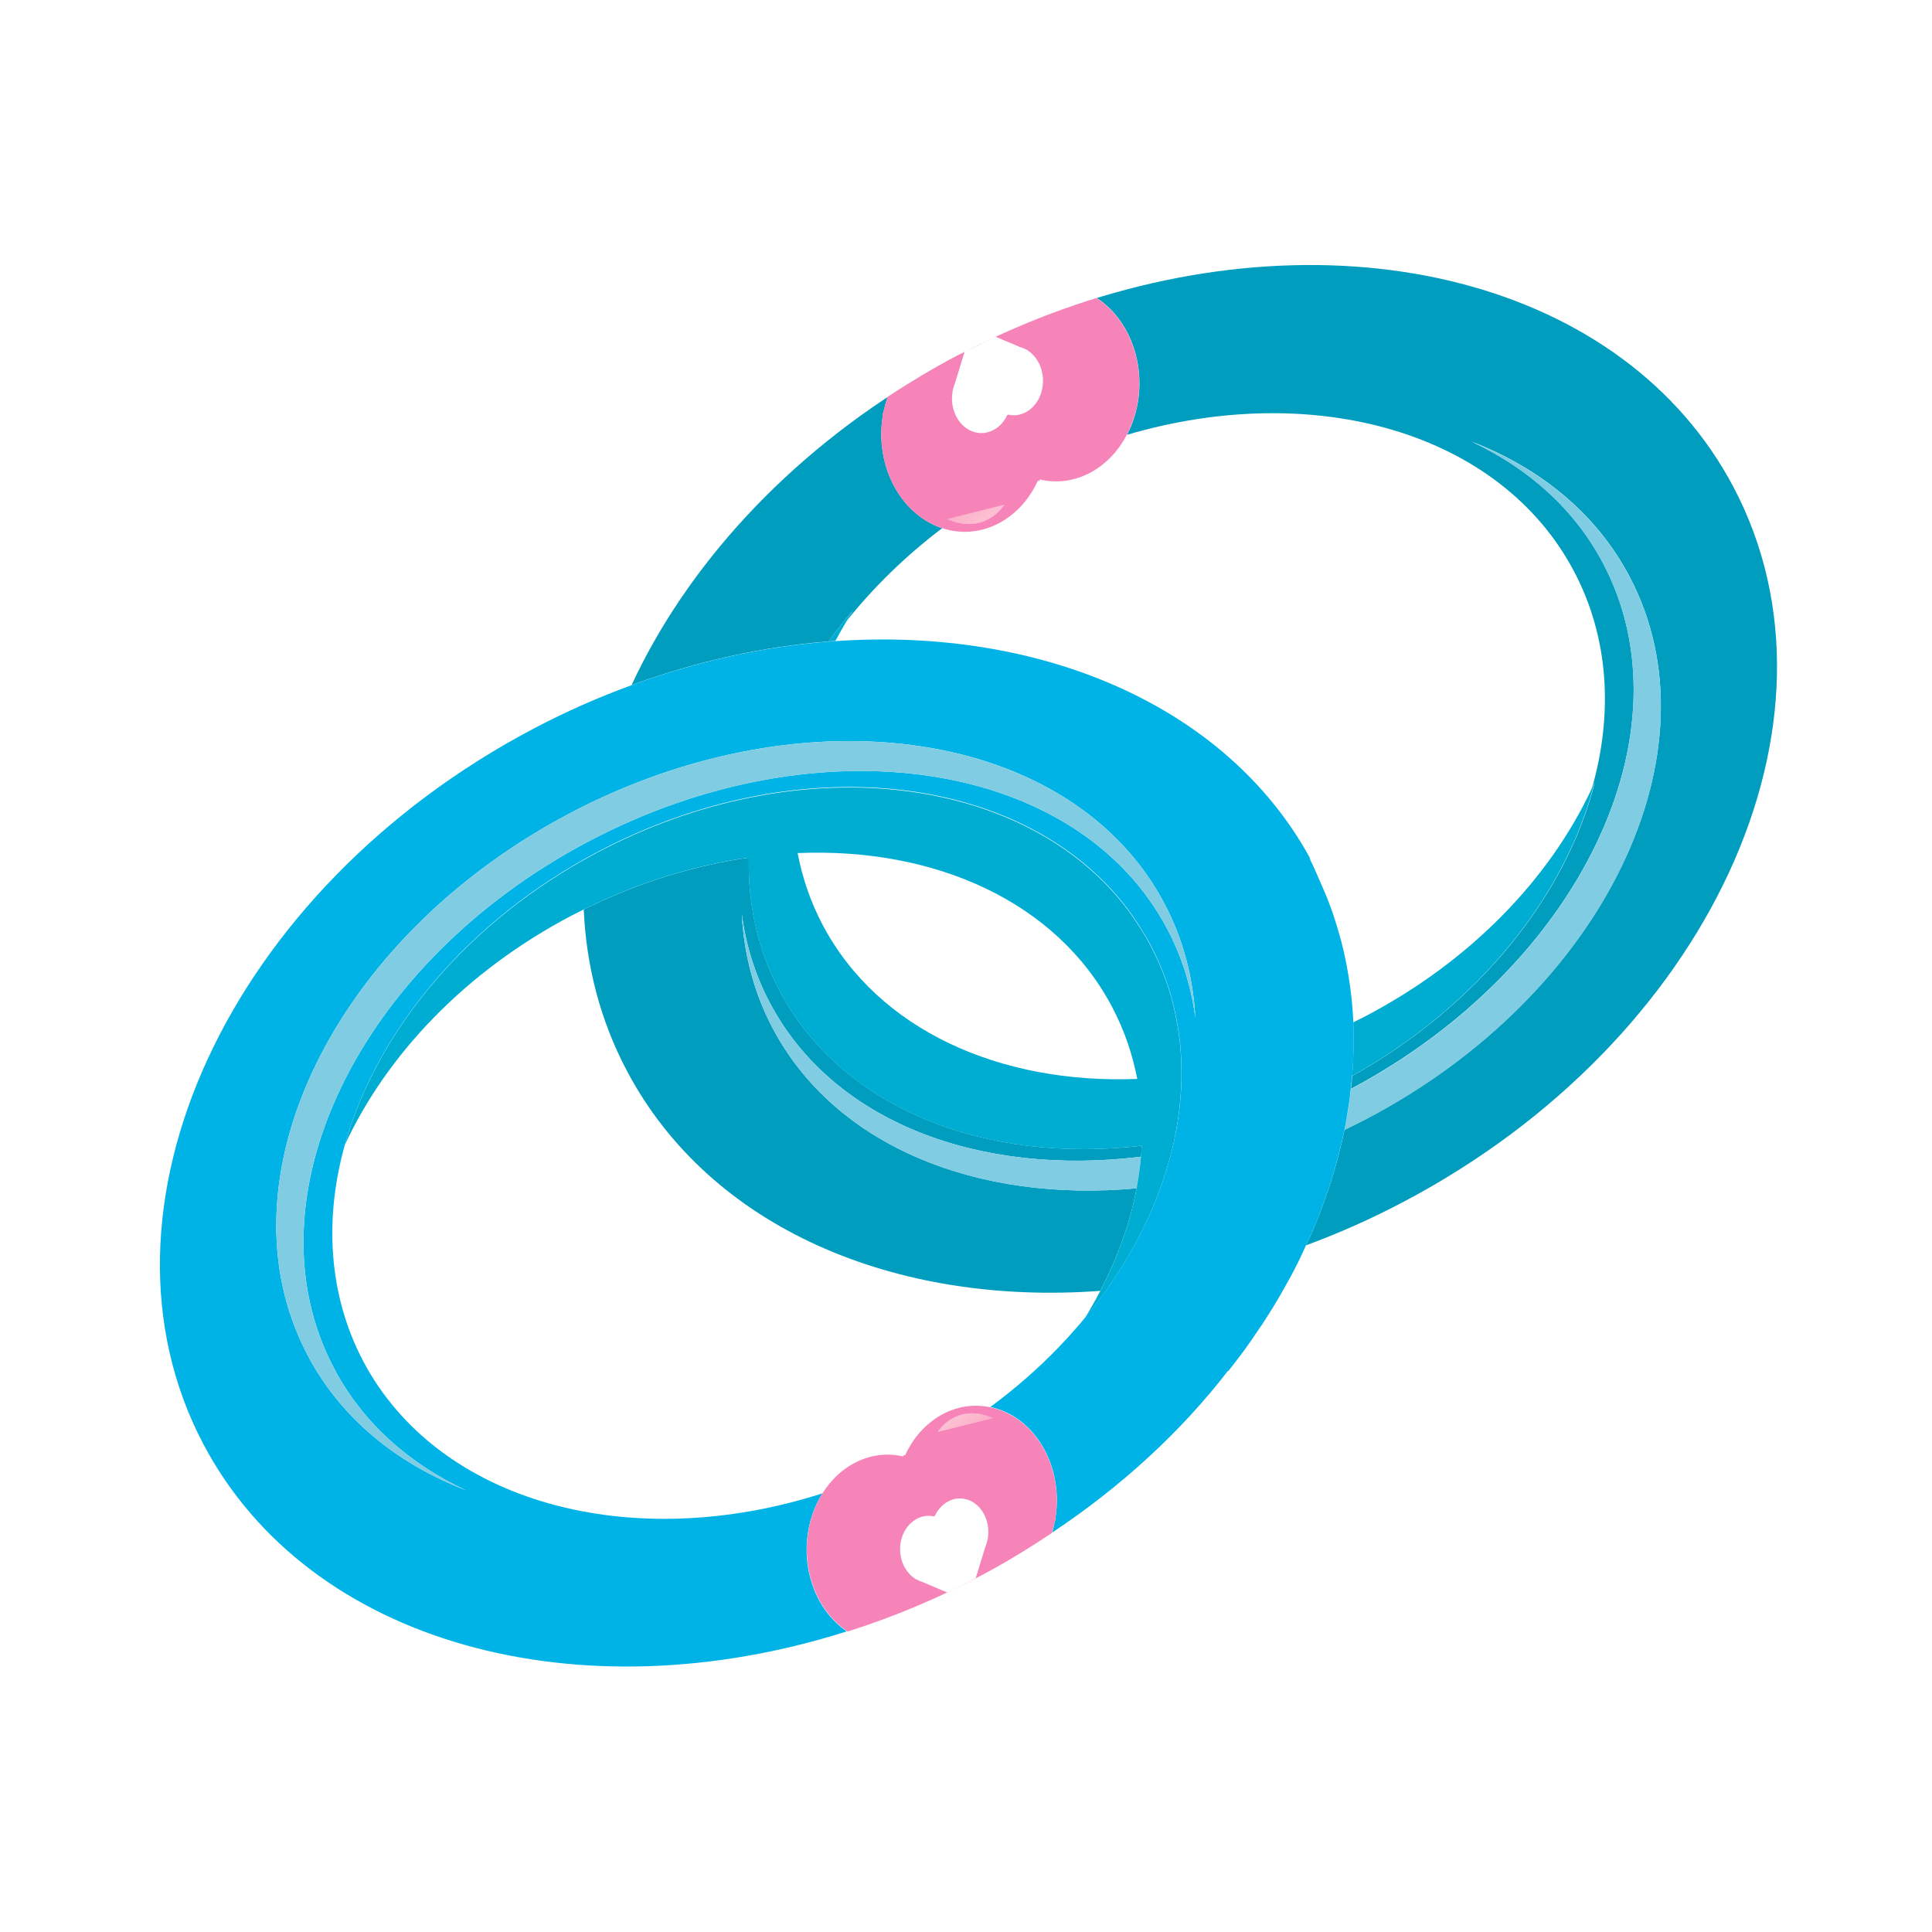 <?xml version="1.0" encoding="utf-8"?>
<!-- Generator: Adobe Illustrator 18.1.0, SVG Export Plug-In . SVG Version: 6.00 Build 0)  -->
<svg version="1.1" id="Layer_1" xmlns="http://www.w3.org/2000/svg" xmlns:xlink="http://www.w3.org/1999/xlink" x="0px" y="0px"
	 viewBox="0 0 2000 2000" enable-background="new 0 0 2000 2000" xml:space="preserve">
<g>
	<path fill="none" d="M883.2,1515.2c16.8-9.3,34.9-11.4,51.8-7.5l0.5-1.5l1.3,0.6c8.2-17.8,21.1-32.9,37.9-42.2
		c16.3-9,33.9-11.3,50.4-7.8c25.8-19.1,49.4-39.8,70.6-61.7c0,0,0,0,0,0c6.4-6.6,12.5-13.3,18.4-20.1c1.6-1.8,3.1-3.6,4.7-5.4
		c1.5-1.8,3-3.6,4.5-5.5c5.6-9.1,10.9-18.4,15.7-27.7c-212.7,15.7-404.4-65.1-490.3-228.3c-27.5-52.2-41.8-108.6-44.4-166.5
		c-4.1,2-8.2,4-12.3,6.2C481.7,1005.5,400.1,1092,357,1185c-21.5,76.9-17,154.9,18.9,223.1c77.9,148,278.1,200.8,475.8,137.5
		C859.6,1532.9,870.2,1522.3,883.2,1515.2z"/>
	<path fill="none" d="M851.9,958c57.7,108.7,183.7,164.5,325.4,158.9c-4.9-25.8-13.5-50.8-26.1-74.6
		C1093.5,933.1,967.4,877.1,825.7,883C830.6,908.9,839.2,934.1,851.9,958z"/>
	<path fill="none" d="M1130,488.6c-17.4,9.6-36,11.8-53.5,7.8l-0.5,1.6l-1.4-0.6c-8.4,18.4-21.8,33.9-39.1,43.5
		c-19.6,10.9-40.9,12.2-60.2,5.8c-38.1,28.8-71.2,61.2-98.7,95.8c-4.2,6.9-8.1,13.8-11.8,20.9c212.6-14.7,404.3,66.5,490.9,223.5h0
		c0.3,0,0.7,2.6,1,3.2c3.5,6.7,6.8,15,9.9,21.9c0.8,1.7,1.6,3.5,2.3,5.2c2.9,6.8,5.8,13.6,8.3,20.5c0.1,0.2,0.2,0.4,0.2,0.6
		c2.5,6.8,4.8,13.8,6.9,20.7c0.6,1.9,1.2,3.9,1.7,5.8c1.9,6.7,3.7,13.4,5.3,20.1c0.2,0.8,0.4,1.6,0.5,2.4c1.5,6.7,2.8,13.3,3.9,20.1
		c0.4,2.2,0.7,4.5,1.1,6.7c1,6.3,1.8,12.6,2.5,18.9c0.2,1.7,0.4,3.5,0.5,5.2c0.6,6.1,1,12.3,1.3,18.5c0,0.5,0,1,0.1,1.4
		c3.9-1.9,7.9-3.8,11.8-5.9c110.1-57.5,191.7-143.4,235.1-235.8c22.1-77.4,17.8-156.2-18.4-224.9
		c-76.2-144.8-269.4-198.5-462.8-141.5C1158.2,466.3,1145.8,479.9,1130,488.6z"/>
	<path fill="#009DBF" d="M1066.5,333.1c10.4-4.2,20.8-8.2,31.2-12C1087.2,324.9,1076.8,328.9,1066.5,333.1z"/>
	<path fill="#009DBF" d="M955.2,388.2c11.7-6.9,23.5-13.6,35.7-20C978.8,374.5,966.9,381.3,955.2,388.2z"/>
	<path fill="#009DBF" d="M1032.4,347.9c9.2-4.2,18.3-8.3,27.6-12.1C1050.7,339.6,1041.5,343.7,1032.4,347.9z"/>
	<path fill="#009DBF" d="M799.7,1064.1c-19.4-36.9-29.7-76.8-31.8-118c4.2,31.9,13.6,62.7,28.9,91.7
		c65.1,123.6,217.1,180.3,384.4,159.6c0.3-3.8,0.6-7.6,0.8-11.4c-161.8,19-310.2-38.3-374.9-160.2c-22.8-43-32.9-89.9-31.9-138
		c-56.6,8.1-114.6,25.8-170.9,53.7c2.5,58,16.9,114.3,44.4,166.5c85.9,163.2,277.6,244,490.3,228.3c18.1-34.7,30.8-70.4,37.6-106.2
		C1011.9,1245.3,864.3,1186.6,799.7,1064.1z"/>
	<path fill="#009DBF" d="M998.6,364.3c-2.6,1.3-5.1,2.5-7.7,3.9C993.5,366.8,996.1,365.6,998.6,364.3L998.6,364.3z"/>
	<path fill="#009DBF" d="M1024.7,351.4c-8.1,3.8-16.1,7.8-24.2,12c1.9-1,3.9-1.9,5.9-2.9C1012.5,357.4,1018.6,354.3,1024.7,351.4z"
		/>
	<path fill="#009DBF" d="M883,631.9c-2.3,3.5-4.3,7.1-6.4,10.7c27.6-34.6,60.7-67,98.7-95.8c-23.2-7.7-43.6-26.6-54.7-54.2
		c-8.2-20.4-10.1-42.3-6.6-62.8l-0.4-0.2l1.2-3.9c1.1-5,2.5-9.9,4.2-14.7c10.9-7.2,22-14.2,33.4-21
		c-138.4,82.3-241.7,196.7-298.6,319.2c68.2-25,137-39.9,203.9-45.2C865.6,653.1,873.9,642.4,883,631.9z"/>
	<path fill="#009DBF" d="M1794.7,504.6c-113-214.6-408.6-286.8-694.8-184.3c11.8-4.2,23.6-8.1,35.5-11.8
		c15.2,9.9,27.9,25.3,35.9,45.1c12.9,32.2,10.2,68.3-4.6,96.5c193.4-57,386.5-3.3,462.8,141.5c36.2,68.7,40.5,147.5,18.4,224.9
		c1-2.1,2.1-4.2,3-6.3c-29.5,115.8-119.1,229.7-251,303.6c-0.1,0.8-0.1,1.6-0.2,2.4c-0.3,3.7-0.7,7.4-1.2,11
		c236.4-125.9,353.4-368.9,261.1-543.9c-29.6-56.3-77.3-98.6-136.2-126.2c71.3,27.6,129.2,74.6,163.5,139.7
		c95.2,180.7-26.4,431.8-271.3,560.8c-7.9,4.2-15.8,8.1-23.8,11.9c-0.6,3.1-1.3,6.2-2,9.3c-1.5,6.6-3.1,13.1-4.8,19.6
		c-0.8,2.9-1.6,5.9-2.4,8.8c-1.2,4.4-2.5,8.7-3.9,13.1c-0.7,2.4-1.5,4.8-2.3,7.1c-2.7,8.2-5.6,16.5-8.7,24.7c-0.7,1.8-1.3,3.5-2,5.3
		c-1.9,4.9-3.9,9.7-5.9,14.6c-0.6,1.4-1.2,2.7-1.8,4.1c-1.9,4.4-4,8.7-6.1,13.1c33.8-12.5,67.4-27.3,100.5-44.8
		C1768.9,1077.9,1922.1,746.6,1794.7,504.6z"/>
	<path fill="#00ADD2" d="M1412.7,1052.4c-3.9,2-7.8,3.9-11.8,5.9c0.1,2.2,0.2,4.4,0.2,6.5c0.2,5.6,0.2,11.2,0.1,16.8
		c0,3.1-0.1,6.1-0.2,9.2c-0.2,5.3-0.4,10.6-0.8,16c-0.2,2.4-0.4,4.8-0.6,7.1c131.9-74,221.5-187.8,251-303.6c-0.9,2.1-2,4.2-3,6.3
		C1604.5,909,1522.9,994.9,1412.7,1052.4z"/>
	<path fill="#00ADD2" d="M883,631.9c-9.1,10.5-17.4,21.2-25.4,32.1c2.4-0.2,4.8-0.3,7.2-0.5c3.7-7,7.7-14,11.8-20.9
		C878.7,639,880.7,635.4,883,631.9z"/>
	<path fill="#80CDE3" d="M1396.2,1144.6c-0.6,4.2-1.3,8.4-2,12.6c-0.7,3.8-1.4,7.6-2.1,11.3c-0.1,0.4-0.2,0.8-0.3,1.3
		c8-3.8,15.9-7.8,23.8-11.9c244.9-129,366.5-380.1,271.3-560.8c-34.3-65.1-92.1-112.2-163.5-139.7c58.9,27.6,106.6,69.9,136.2,126.2
		c92.2,175.1-24.7,418-261.1,543.9c-0.1,1-0.2,1.9-0.3,2.9C1397.6,1135.1,1396.9,1139.8,1396.2,1144.6z"/>
	<path fill="#80CDE3" d="M796.8,1037.8c-15.3-29-24.7-59.8-28.9-91.7c2.1,41.2,12.4,81.1,31.8,118
		c64.5,122.5,212.2,181.2,376.9,166.1c2.1-11,3.6-21.9,4.5-32.8C1013.8,1218.1,861.9,1161.4,796.8,1037.8z"/>
	<path fill="#F684B9" d="M914.7,425.6l-1.2,3.9l0.4,0.2c-3.5,20.5-1.6,42.4,6.6,62.8c11.1,27.6,31.5,46.6,54.7,54.2
		c19.3,6.4,40.6,5,60.2-5.8c17.4-9.6,30.7-25.1,39.1-43.5l1.4,0.6l0.5-1.6c17.5,4,36.2,1.9,53.5-7.8c15.7-8.7,28.1-22.3,36.6-38.5
		c14.8-28.2,17.6-64.3,4.6-96.5c-8-19.8-20.8-35.1-35.9-45.1c-11.8,3.6-23.6,7.6-35.5,11.8c-0.7,0.3-1.5,0.5-2.2,0.8
		c-10.4,3.8-20.8,7.8-31.2,12c-2.2,0.9-4.4,1.8-6.5,2.7c-9.2,3.8-18.4,7.9-27.6,12.1c-0.5,0.2-1.1,0.5-1.6,0.7l25.7,10.8
		c2.2,0.6,4.3,1.5,6.3,2.6l1.2,0.5l-0.1,0.2c5.5,3.5,10.2,9,13.1,16.2c7.2,17.9,0.7,39.2-14.5,47.6c-6.1,3.4-12.7,4.2-18.9,2.7
		l-0.2,0.6l-0.5-0.2c-3,6.5-7.7,12-13.8,15.3c-15.2,8.4-33.3,0.8-40.5-17.1c-2.9-7.2-3.6-14.9-2.3-22.2l-0.2,0l0.4-1.4
		c0.5-2.5,1.3-5,2.2-7.3l10-32.6c-2.5,1.3-5.1,2.5-7.7,3.8c-12.2,6.4-24.1,13.1-35.7,20c-1,0.6-2,1.2-3,1.8
		c-11.3,6.8-22.5,13.8-33.4,21C917.2,415.7,915.8,420.6,914.7,425.6z M1039.4,522.7c0,0-19.5,31.8-58.6,14.7L1039.4,522.7z"/>
	<path fill="#F684B9" d="M1030.6,348.7c-2,0.9-3.9,1.8-5.9,2.7c-6.1,2.9-12.2,6-18.3,9.1C1014.4,356.5,1022.5,352.4,1030.6,348.7z"
		/>
	<path fill="#F684B9" d="M1039.4,522.7l-58.6,14.7C1019.9,554.4,1039.4,522.7,1039.4,522.7z"/>
	
		<linearGradient id="SVGID_1_" gradientUnits="userSpaceOnUse" x1="2571.574" y1="1406.123" x2="2629.509" y2="1477.577" gradientTransform="matrix(-1 0 0 -1 3590 1946.342)">
		<stop  offset="0" style="stop-color:#FDC0D3"/>
		<stop  offset="0.173" style="stop-color:#FCB6CC"/>
		<stop  offset="0.472" style="stop-color:#F79ABB"/>
		<stop  offset="0.859" style="stop-color:#EF6CA0"/>
		<stop  offset="1" style="stop-color:#EB5A95"/>
	</linearGradient>
	<path fill="url(#SVGID_1_)" d="M1039.4,522.7l-58.6,14.7C1019.9,554.4,1039.4,522.7,1039.4,522.7z"/>
	<path fill="#00ADD2" d="M591.9,947.7c4.1-2.1,8.2-4.1,12.3-6.2c56.3-27.9,114.3-45.7,170.9-53.7c-1,48.1,9.1,95,31.9,138
		c64.7,122,213.2,179.3,374.9,160.2c-0.2,3.8-0.5,7.6-0.8,11.4c-0.9,10.9-2.5,21.9-4.5,32.8c-6.8,35.7-19.5,71.5-37.6,106.2
		c-4.9,9.3-10.1,18.6-15.7,27.7c0.8-1,1.7-2,2.5-3c1.5-1.9,3-3.8,4.5-5.7c4.9-6.2,9.7-12.6,14.2-18.9c0.5-0.7,1.1-1.4,1.6-2.2
		c2-2.8,3.9-5.7,5.8-8.5c1.5-2.2,2.9-4.3,4.3-6.5c1.8-2.8,3.6-5.6,5.4-8.5c1.4-2.3,2.8-4.6,4.2-6.9c2.1-3.4,4.1-6.9,6-10.3
		c2.1-3.8,4.2-7.6,6.2-11.4c1.4-2.7,2.7-5.3,4.1-8c1.3-2.6,2.6-5.1,3.8-7.7c1.3-2.7,2.5-5.4,3.7-8c1.3-2.8,2.4-5.6,3.6-8.3
		c1-2.5,2.1-4.9,3.1-7.4c1.9-4.8,3.7-9.5,5.4-14.3c0.9-2.4,1.7-4.9,2.5-7.3c1-3,2-5.9,2.9-8.9c0.8-2.5,1.5-4.9,2.2-7.4
		c1-3.3,1.8-6.6,2.7-9.9c0.5-2,1.1-4.1,1.6-6.1c1.2-5,2.3-10,3.2-15c0.4-2.2,0.8-4.3,1.2-6.5c0.6-3.3,1.1-6.6,1.6-10
		c0.3-2.2,0.6-4.4,0.9-6.6c0.5-3.8,0.9-7.7,1.2-11.5c0.1-1.5,0.3-3.1,0.4-4.6c0.4-5.1,0.6-10.3,0.8-15.4c0.1-1.9,0-3.8,0.1-5.7
		c0-3.6,0-7.2-0.1-10.7c-0.1-2-0.1-3.9-0.2-5.9c-0.2-4.3-0.5-8.6-0.9-12.9c-0.1-1-0.1-2-0.2-3c-0.5-5.2-1.2-10.3-2-15.4
		c-0.3-1.7-0.6-3.4-0.9-5.1c-0.6-3.7-1.4-7.4-2.1-11.1c-0.4-1.7-0.7-3.4-1.1-5.1c-1.1-4.7-2.3-9.3-3.6-14c-0.1-0.5-0.3-1-0.4-1.5
		c-1.5-5.1-3.2-10.1-5-15.1c-0.5-1.5-1.1-3-1.7-4.5c-1.4-3.7-2.9-7.3-4.5-11c-0.6-1.5-1.3-3-2-4.5c-2.2-4.9-4.6-9.8-7.1-14.6
		c-3.7-7-7.7-13.7-12-20.3c-0.8-1.2-1.6-2.6-2.4-3.7c-4.3-6.4-8.7-12.7-13.4-18.7h0c-107.9-136-338.8-162.6-544.1-54.5
		c-136,71.6-229.6,186.1-262.4,303.4C400.1,1092,481.7,1005.5,591.9,947.7z M1151.2,1042.3c12.6,23.8,21.1,48.8,26.1,74.6
		c-141.7,5.6-267.7-50.3-325.4-158.9c-12.7-23.9-21.3-49.1-26.2-74.9C967.4,877.1,1093.5,933.1,1151.2,1042.3z"/>
	<path fill="#00B3E6" d="M1359.7,1272.2c2.1-4.8,4-9.7,5.9-14.6c0.7-1.8,1.3-3.5,2-5.3c3.1-8.2,6-16.4,8.7-24.7
		c0.8-2.4,1.6-4.7,2.3-7.1c1.4-4.4,2.7-8.7,3.9-13.1c0.8-2.9,1.6-5.9,2.4-8.8c1.7-6.5,3.3-13.1,4.8-19.6c0.7-3.1,1.4-6.2,2-9.3
		c0.1-0.4,0.2-0.8,0.3-1.3c0.8-3.8,1.5-7.6,2.1-11.3c0.7-4.2,1.4-8.4,2-12.6c0.7-4.8,1.4-9.5,1.9-14.3c0.1-1,0.2-1.9,0.3-2.9
		c0.4-3.7,0.8-7.4,1.2-11c0.1-0.8,0.1-1.6,0.2-2.4c0.2-2.4,0.4-4.8,0.6-7.1c0.4-5.3,0.6-10.7,0.8-16c0.1-3.1,0.2-6.1,0.2-9.2
		c0.1-5.6,0-11.2-0.1-16.8c-0.1-2.2-0.2-4.4-0.2-6.5c0-0.5,0-1-0.1-1.4c-0.3-6.2-0.7-12.3-1.3-18.5c-0.2-1.7-0.3-3.5-0.5-5.2
		c-0.7-6.3-1.5-12.6-2.5-18.9c-0.3-2.2-0.7-4.5-1.1-6.7c-1.1-6.7-2.4-13.4-3.9-20.1c-0.2-0.8-0.4-1.6-0.5-2.4
		c-1.6-6.8-3.3-13.5-5.3-20.1c-0.6-1.9-1.1-3.9-1.7-5.8c-2.1-6.9-4.3-13.9-6.9-20.7c-0.1-0.2-0.2-0.4-0.2-0.6
		c-2.5-6.9-5.4-13.7-8.3-20.4c-0.8-1.7-1.5-3.5-2.3-5.2c-3.1-6.9-6.4-15.2-9.9-21.9c-0.3-0.6-0.7-3.2-1-3.2h0
		c-86.6-157-278.3-238.3-490.9-223.5c-2.4,0.2-4.8,0.3-7.2,0.5c-66.9,5.3-135.7,20.2-203.9,45.2c-33.9,12.4-67.6,27.2-100.8,44.7
		c-316.5,166.6-469.7,498.6-342.3,740.6c109.3,207.6,389.1,282.2,666.2,194.1c-14.1-9.6-26-24-33.6-42.7
		c-13.6-33.8-9.3-72.1,8.4-100.2c-197.7,63.4-397.8,10.6-475.8-137.5C340,1340,335.5,1261.9,357,1185
		c32.8-117.3,126.4-231.9,262.4-303.5c205.3-108.1,436.3-81.5,544.1,54.5h0c4.7,6,9.2,12.4,13.4,18.7c0.8,1.2,1.6,2.5,2.4,3.7
		c4.2,6.6,8.3,13.3,12,20.3c2.5,4.8,4.9,9.7,7.1,14.7c0.7,1.5,1.3,3,2,4.5c1.6,3.6,3.1,7.3,4.5,11c0.6,1.5,1.2,3,1.7,4.6
		c1.8,5,3.5,10,5,15.1c0.1,0.5,0.3,1,0.4,1.5c1.3,4.6,2.5,9.3,3.6,14c0.4,1.7,0.8,3.4,1.1,5.1c0.8,3.7,1.5,7.4,2.1,11.1
		c0.3,1.7,0.6,3.4,0.9,5.1c0.8,5.1,1.5,10.2,2,15.4c0.1,1,0.1,2,0.2,3c0.4,4.3,0.7,8.6,0.9,12.9c0.1,1.9,0.1,3.9,0.2,5.9
		c0.1,3.6,0.1,7.1,0.1,10.7c0,1.9,0,3.8-0.1,5.7c-0.1,5.1-0.4,10.2-0.8,15.4c-0.1,1.5-0.3,3.1-0.4,4.6c-0.3,3.8-0.7,7.7-1.2,11.5
		c-0.3,2.2-0.6,4.4-0.9,6.6c-0.5,3.3-1,6.6-1.6,10c-0.4,2.2-0.7,4.4-1.2,6.5c-1,5-2,10-3.2,15c-0.5,2-1.1,4.1-1.6,6.1
		c-0.9,3.3-1.7,6.6-2.7,9.9c-0.7,2.5-1.5,4.9-2.2,7.4c-0.9,3-1.9,6-2.9,8.9c-0.8,2.4-1.6,4.9-2.5,7.3c-1.7,4.8-3.5,9.6-5.4,14.3
		c-1,2.5-2.1,4.9-3.1,7.4c-1.2,2.8-2.4,5.6-3.6,8.3c-1.2,2.7-2.5,5.4-3.7,8c-1.2,2.6-2.5,5.1-3.8,7.7c-1.3,2.7-2.7,5.4-4.1,8
		c-2,3.8-4.1,7.6-6.2,11.4c-1.9,3.5-4,6.9-6,10.3c-1.4,2.3-2.8,4.6-4.2,6.9c-1.8,2.8-3.6,5.6-5.4,8.5c-1.4,2.2-2.9,4.3-4.3,6.5
		c-1.9,2.8-3.8,5.7-5.8,8.5c-0.5,0.7-1.1,1.4-1.6,2.2c-4.6,6.4-9.3,12.7-14.2,18.9c-1.5,1.9-3,3.8-4.5,5.7c-0.8,1-1.7,2-2.5,3
		c-1.5,1.8-3,3.7-4.5,5.5c-1.5,1.8-3.1,3.6-4.7,5.4c-5.9,6.8-12,13.5-18.4,20.1c0,0,0,0,0,0c-21.2,22-44.8,42.7-70.6,61.7
		c25.7,5.4,48.9,24.8,60.9,54.6c7.9,19.8,9.7,41,6.4,60.8l0.4,0.2l-1.2,3.8c-0.7,3.6-1.4,7.1-2.5,10.6
		c72.4-48.1,133.9-105.1,181.9-167.3v0.1c0-0.1,0.6-0.1,0.6-0.2c4-5.1,8-10.1,11.8-15.3c0.1-0.1,0.3-0.3,0.4-0.4
		c7.6-10.2,14.8-20.6,21.7-31c0.1-0.2,0.3-0.4,0.5-0.6c3.4-5.3,6.8-10.5,10.1-15.8c0.1-0.2,0.3-0.5,0.4-0.7
		c6.3-10.2,12.2-20.5,17.9-30.9c0.3-0.6,0.7-1.2,1-1.8c2.8-5.2,5.5-10.3,8.1-15.6c0.4-0.8,0.8-1.6,1.2-2.4
		c2.6-5.2,4.8-10.4,7.2-15.6c2-4.4,4.2-8.7,6.1-13.1C1358.5,1274.9,1359.1,1273.5,1359.7,1272.2z M345.7,1416.3
		c29.6,56.3,77.4,98.7,136.4,126.3c-71.4-27.6-129.4-74.6-163.7-139.8C223.2,1222.1,344.8,971,589.7,842
		c245-129,520.7-87.1,615.9,93.7c19.4,36.9,29.7,76.8,31.8,118c-4.2-31.9-13.6-62.7-28.9-91.7c-92.6-175.8-360.8-216.6-599-91.1
		C371.3,996.3,253.1,1240.6,345.7,1416.3z"/>
	<path fill="#80CDE3" d="M609.5,870.9c238.2-125.4,506.4-84.7,599,91.1c15.3,29,24.7,59.8,28.9,91.7c-2.2-41.2-12.4-81.1-31.8-118
		C1110.4,755,834.7,713,589.7,842c-244.9,129-366.5,380.1-271.3,560.8c34.3,65.2,92.2,112.2,163.7,139.8
		c-59-27.6-106.8-70-136.4-126.3C253.1,1240.6,371.3,996.3,609.5,870.9z"/>
	<path fill="#F684B9" d="M1092.8,1572.4l-0.4-0.2c3.3-19.8,1.5-41.1-6.4-60.8c-12-29.8-35.2-49.2-60.9-54.6
		c-16.5-3.5-34-1.3-50.4,7.8c-16.8,9.3-29.7,24.3-37.9,42.2l-1.3-0.6l-0.5,1.5c-16.9-3.9-35-1.8-51.8,7.5
		c-13,7.2-23.6,17.8-31.6,30.4c-17.7,28.1-22,66.4-8.4,100.2c7.5,18.6,19.5,33.1,33.6,42.7c0.2,0.1,0.4,0.3,0.6,0.5
		c46-14.6,91.9-33.6,136.9-57.3c26.1-13.7,50.7-28.9,74.5-44.7c0-0.1,0-0.2,0.1-0.3c1.1-3.5,2-7,2.8-10.6L1092.8,1572.4z
		 M1027.6,1468l-56.7,14.2C970.9,1482.2,989.8,1451.5,1027.6,1468z M980.5,1648.5l-26-11c-2.1-0.6-4.1-1.5-6.1-2.6l-1.2-0.5l0.1-0.2
		c-5.4-3.4-9.9-8.8-12.7-15.7c-7-17.3-0.7-37.9,14.1-46c5.9-3.3,12.3-4.1,18.3-2.7l0.2-0.6l0.5,0.2c2.9-6.3,7.4-11.6,13.4-14.9
		c14.7-8.2,32.3-0.8,39.2,16.5c2.8,7,3.4,14.5,2.3,21.5l0.1,0.1l-0.4,1.3c-0.5,2.4-1.2,4.8-2.2,7.1l-10,32.6
		C1000.3,1638.9,990.4,1643.8,980.5,1648.5z"/>
	<path fill="#F684B9" d="M1027.6,1468c-37.8-16.5-56.7,14.2-56.7,14.2L1027.6,1468z"/>
	<linearGradient id="SVGID_2_" gradientUnits="userSpaceOnUse" x1="991.235" y1="1465.195" x2="1047.335" y2="1534.384">
		<stop  offset="0" style="stop-color:#FDC0D3"/>
		<stop  offset="0.173" style="stop-color:#FCB6CC"/>
		<stop  offset="0.472" style="stop-color:#F79ABB"/>
		<stop  offset="0.859" style="stop-color:#EF6CA0"/>
		<stop  offset="1" style="stop-color:#EB5A95"/>
	</linearGradient>
	<path fill="url(#SVGID_2_)" d="M1027.6,1468c-37.8-16.5-56.7,14.2-56.7,14.2L1027.6,1468z"/>
</g>
</svg>
